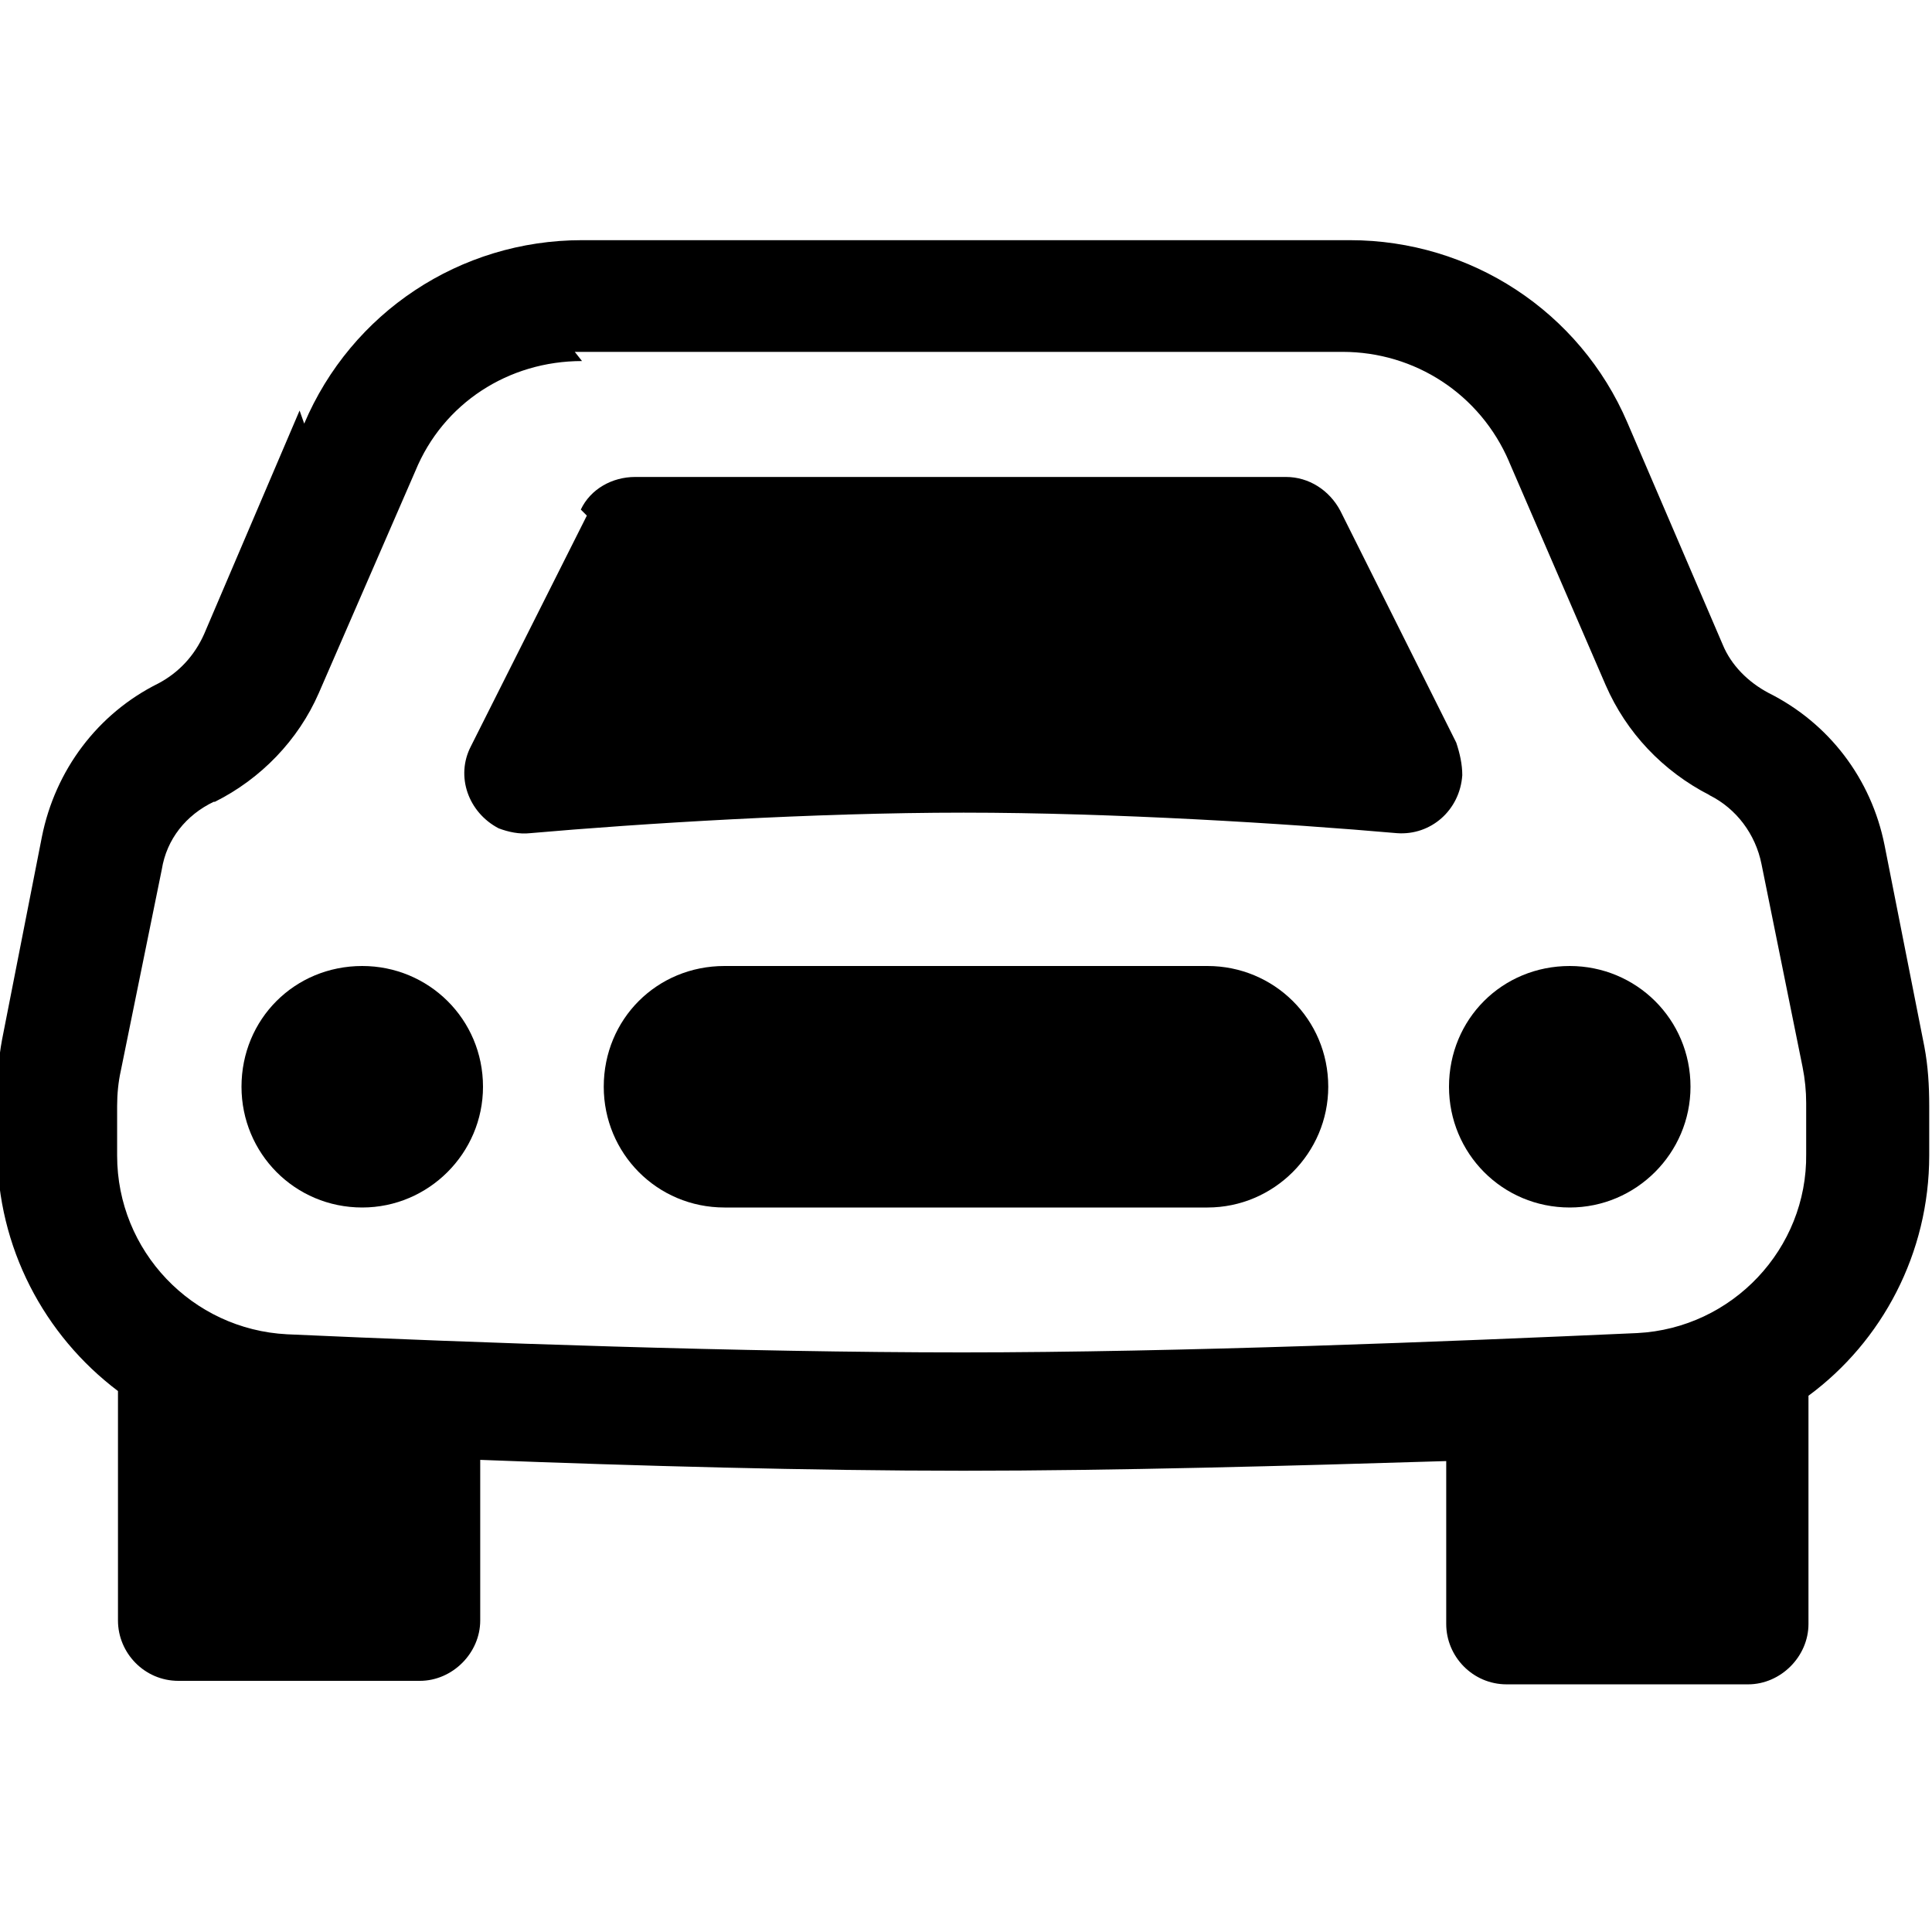 <svg viewBox="0 0 16 16" xmlns="http://www.w3.org/2000/svg"><g><path d="M4 9v0c0 .55-.45 1-1 1 -.56 0-1-.45-1-1v0c0-.56.44-1 1-1 .55 0 1 .44 1 1Zm10 0v0c0 .55-.45 1-1 1 -.56 0-1-.45-1-1v0c0-.56.44-1 1-1 .55 0 1 .44 1 1ZM6 8v0c-.56 0-1 .44-1 1 0 .55.44 1 1 1h4v0c.55 0 1-.45 1-1 0-.56-.45-1-1-1H6ZM4.86 4.27L3.9 6.18h0c-.13.25-.02.55.23.68 .08.03.17.05.26.04 .91-.08 2.35-.17 3.59-.17 1.24 0 2.68.09 3.59.17v0c.28.02.52-.19.54-.48 0-.09-.02-.18-.05-.27l-.96-1.92h0c-.09-.17-.26-.28-.45-.28H5.26v0c-.19 0-.37.1-.45.27Z"/><path fill-rule="evenodd" d="M2.52 3.51l-.001-.001c.39-.92 1.29-1.52 2.3-1.52h6.36c1 0 1.904.59 2.298 1.51l.79 1.84c.07.17.21.31.38.4 .5.25.85.71.96 1.26l.33 1.67c.03.16.04.32.04.49v.41c0 .81-.39 1.54-1 1.99v1.89 0c0 .27-.23.5-.5.5h-2v0c-.28 0-.5-.23-.5-.5V12.1c-1.3.04-2.75.08-4 .08 -1.26 0-2.708-.04-4-.09v1.33 0c0 .27-.23.5-.5.5h-2v0c-.28 0-.5-.23-.5-.5v-1.9c-.61-.46-1-1.19-1-2V9.1h0c0-.17.01-.33.04-.49l.33-1.68c.11-.55.46-1.02.964-1.27v0c.17-.09.3-.23.38-.41l.79-1.85Zm2.3-.52v0c-.61 0-1.15.35-1.38.91l-.8 1.84v0c-.17.39-.48.71-.86.9H1.77c-.23.11-.39.31-.43.56L1 8.87v0c-.02.09-.03.19-.03.29v.41c0 .79.62 1.44 1.408 1.48 1.55.07 3.786.15 5.59.15 1.8 0 4.03-.09 5.59-.16v0c.79-.04 1.41-.7 1.4-1.484v-.42c0-.1-.01-.2-.03-.3l-.34-1.68v0c-.05-.25-.21-.46-.43-.57v-.001c-.39-.2-.69-.52-.86-.91l-.8-1.85v-.001c-.24-.56-.78-.91-1.38-.91H4.76Z"/></g></svg>